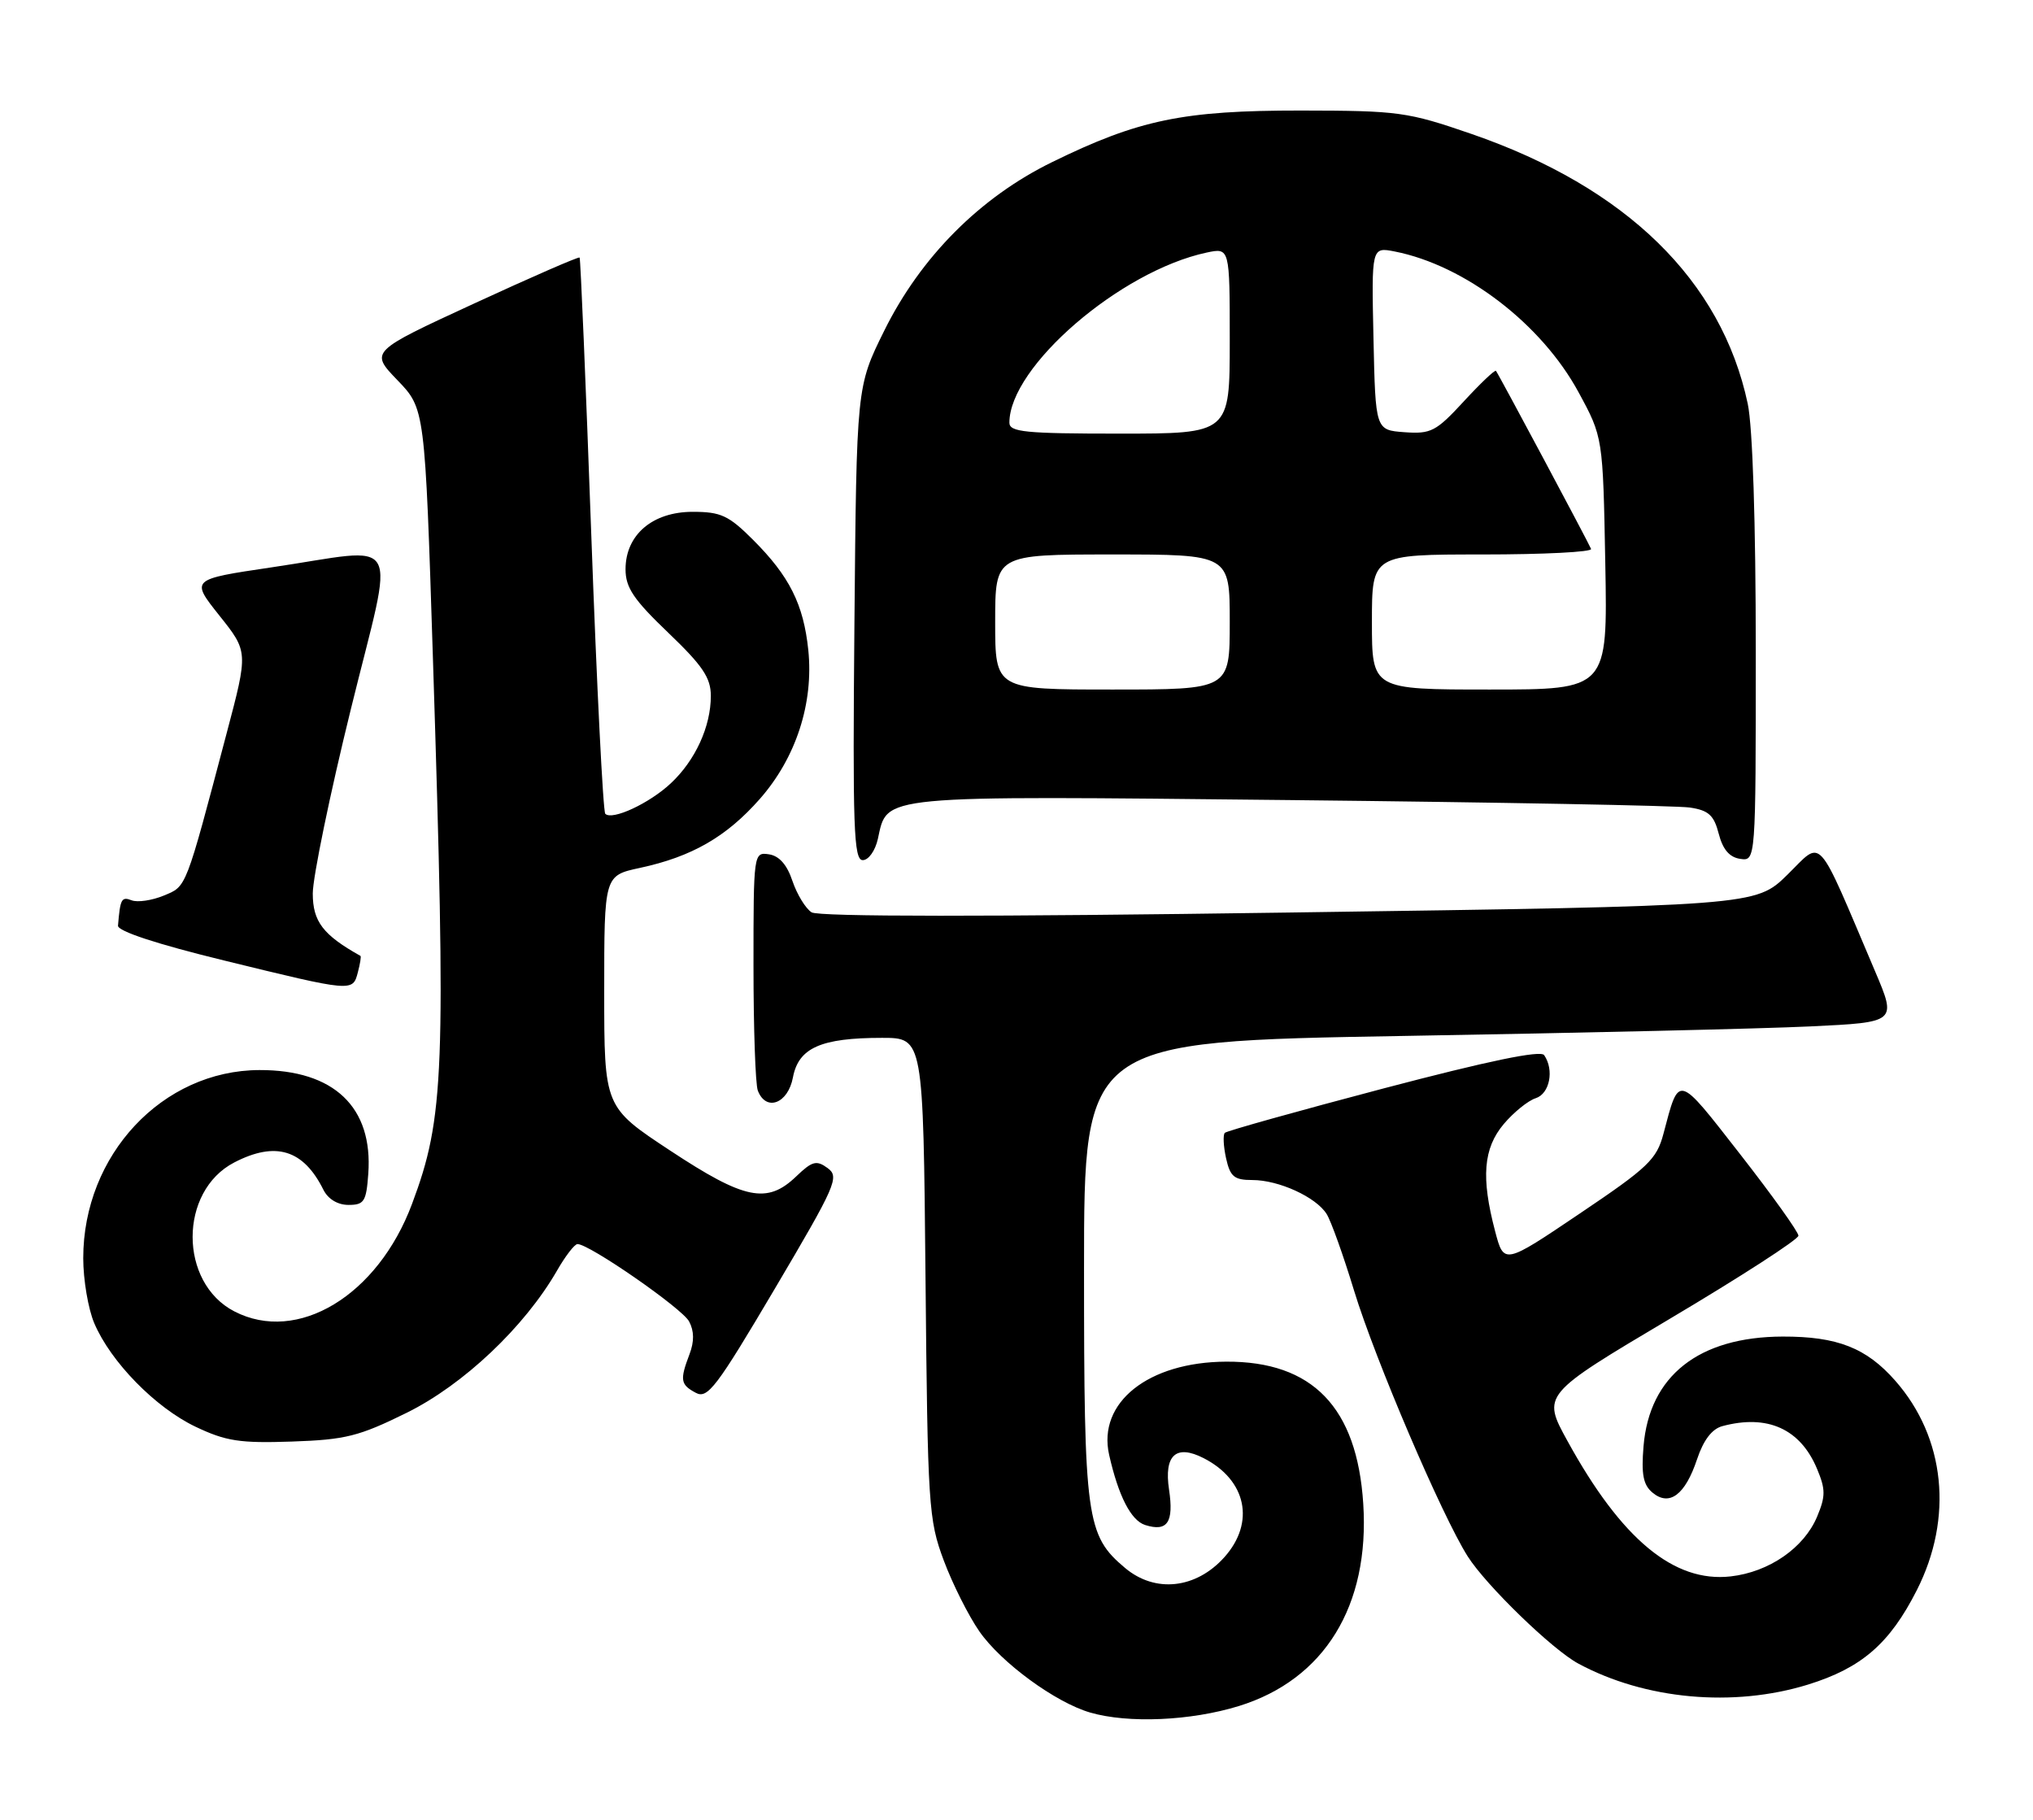 <?xml version="1.0" encoding="UTF-8" standalone="no"?>
<!DOCTYPE svg PUBLIC "-//W3C//DTD SVG 1.1//EN" "http://www.w3.org/Graphics/SVG/1.1/DTD/svg11.dtd" >
<svg xmlns="http://www.w3.org/2000/svg" xmlns:xlink="http://www.w3.org/1999/xlink" version="1.1" viewBox="0 0 286 256">
 <g >
 <path fill="currentColor"
d=" M 174.27 240.00 C 186.32 236.28 192.71 225.89 191.78 211.53 C 190.91 197.98 184.65 191.49 172.50 191.55 C 161.53 191.60 154.38 197.30 156.03 204.65 C 157.34 210.46 159.11 213.90 161.10 214.53 C 164.23 215.52 165.15 214.16 164.46 209.55 C 163.73 204.70 165.44 203.14 169.32 205.12 C 175.35 208.20 176.61 214.17 172.25 219.05 C 168.26 223.51 162.51 224.14 158.27 220.57 C 152.81 215.98 152.50 213.69 152.50 178.50 C 152.50 146.50 152.50 146.50 197.50 145.73 C 222.25 145.31 247.97 144.71 254.66 144.39 C 266.83 143.81 266.83 143.81 263.79 136.65 C 255.38 116.88 256.49 118.10 251.46 123.04 C 246.98 127.44 246.98 127.44 181.35 128.37 C 138.92 128.98 115.17 128.97 114.17 128.34 C 113.33 127.80 112.12 125.82 111.48 123.93 C 110.72 121.64 109.61 120.39 108.17 120.18 C 106.02 119.86 106.00 120.02 106.00 135.85 C 106.00 144.64 106.27 152.55 106.61 153.42 C 107.76 156.42 110.86 155.26 111.55 151.56 C 112.34 147.40 115.48 146.00 124.09 146.00 C 129.88 146.00 129.88 146.00 130.20 179.75 C 130.50 211.85 130.63 213.79 132.76 219.50 C 133.99 222.80 136.25 227.30 137.78 229.50 C 140.84 233.90 148.48 239.49 153.36 240.91 C 158.74 242.47 167.52 242.08 174.27 240.00 Z  M 254.34 236.98 C 261.89 234.64 265.84 231.22 269.66 223.69 C 274.82 213.51 273.66 202.24 266.64 194.25 C 262.57 189.61 258.46 188.00 250.78 188.02 C 238.98 188.06 232.03 193.54 231.21 203.45 C 230.88 207.41 231.17 208.90 232.48 209.98 C 234.85 211.95 237.07 210.29 238.74 205.28 C 239.64 202.58 240.84 201.01 242.30 200.62 C 248.64 198.92 253.27 201.00 255.62 206.63 C 256.83 209.52 256.83 210.48 255.63 213.35 C 253.79 217.75 248.87 221.15 243.46 221.76 C 235.49 222.66 228.10 216.53 220.51 202.71 C 216.93 196.20 216.93 196.20 234.96 185.49 C 244.88 179.60 253.00 174.35 253.00 173.83 C 253.00 173.30 249.30 168.13 244.78 162.34 C 235.89 150.95 236.25 151.05 234.01 159.50 C 233.06 163.09 231.86 164.24 222.26 170.70 C 211.57 177.91 211.57 177.91 210.33 173.20 C 208.34 165.65 208.67 161.55 211.54 158.13 C 212.94 156.47 214.97 154.83 216.04 154.49 C 218.01 153.86 218.67 150.52 217.23 148.43 C 216.74 147.71 209.36 149.24 194.65 153.11 C 182.63 156.28 172.58 159.09 172.31 159.36 C 172.03 159.63 172.11 161.24 172.48 162.93 C 173.06 165.53 173.62 166.00 176.18 166.00 C 179.90 166.00 185.14 168.40 186.63 170.78 C 187.25 171.77 188.98 176.60 190.48 181.53 C 193.44 191.23 202.84 213.21 206.48 218.95 C 209.08 223.04 218.38 232.06 222.03 234.02 C 231.42 239.09 243.84 240.22 254.34 236.98 Z  M 57.24 198.73 C 65.22 194.78 73.79 186.67 78.35 178.76 C 79.53 176.70 80.83 175.01 81.24 175.01 C 82.89 174.99 95.96 184.05 96.94 185.89 C 97.66 187.24 97.68 188.71 97.00 190.50 C 95.62 194.13 95.72 194.78 97.88 195.93 C 99.54 196.83 100.78 195.20 109.00 181.29 C 117.62 166.70 118.12 165.56 116.43 164.32 C 114.86 163.17 114.26 163.33 112.00 165.50 C 107.92 169.41 104.76 168.77 94.30 161.87 C 85.00 155.74 85.00 155.74 85.00 139.45 C 85.00 123.17 85.00 123.17 90.03 122.09 C 97.33 120.52 102.20 117.72 106.90 112.38 C 111.98 106.60 114.48 98.93 113.71 91.44 C 113.04 85.01 111.06 81.06 105.95 75.95 C 102.51 72.51 101.41 72.00 97.45 72.00 C 91.79 72.00 88.00 75.24 88.00 80.08 C 88.00 82.66 89.13 84.34 94.00 89.00 C 98.86 93.65 100.00 95.35 100.00 97.90 C 100.00 102.21 97.82 106.96 94.37 110.19 C 91.35 113.02 86.12 115.45 85.15 114.48 C 84.84 114.17 83.95 96.49 83.18 75.21 C 82.41 53.92 81.67 36.38 81.54 36.23 C 81.40 36.08 74.71 39.00 66.67 42.71 C 52.04 49.46 52.04 49.46 55.91 53.48 C 59.78 57.50 59.78 57.50 60.90 92.50 C 62.76 150.89 62.52 157.19 57.96 169.37 C 53.14 182.26 41.86 189.08 32.97 184.48 C 25.14 180.44 25.14 167.56 32.97 163.52 C 38.77 160.52 42.68 161.71 45.49 167.36 C 46.15 168.68 47.50 169.50 49.03 169.50 C 51.23 169.50 51.53 169.03 51.81 165.11 C 52.49 155.75 46.98 150.50 36.50 150.53 C 22.85 150.57 11.71 162.46 11.71 177.00 C 11.71 180.03 12.41 184.14 13.26 186.14 C 15.57 191.58 21.86 198.01 27.50 200.70 C 31.78 202.74 33.74 203.04 41.06 202.79 C 48.62 202.53 50.49 202.06 57.24 198.73 Z  M 50.34 136.79 C 50.66 135.58 50.83 134.53 50.71 134.47 C 45.44 131.52 44.00 129.64 44.00 125.68 C 44.01 123.38 46.41 111.71 49.36 99.75 C 55.56 74.53 56.97 77.05 38.15 79.82 C 26.81 81.50 26.81 81.50 30.86 86.59 C 34.92 91.68 34.92 91.68 31.90 103.09 C 26.03 125.29 26.28 124.64 23.03 125.99 C 21.38 126.67 19.35 126.97 18.52 126.65 C 17.09 126.10 16.91 126.45 16.60 130.22 C 16.54 130.99 22.07 132.81 31.50 135.11 C 49.64 139.55 49.62 139.55 50.34 136.79 Z  M 123.50 118.00 C 124.87 111.78 123.11 111.94 181.47 112.55 C 210.64 112.86 235.95 113.33 237.73 113.60 C 240.36 113.99 241.12 114.68 241.79 117.29 C 242.36 119.50 243.30 120.60 244.81 120.82 C 247.00 121.14 247.00 121.14 247.00 91.62 C 247.00 73.55 246.56 60.04 245.87 56.80 C 242.19 39.45 228.77 26.35 207.00 18.84 C 197.98 15.73 196.76 15.57 183.00 15.55 C 166.45 15.54 160.20 16.83 148.00 22.81 C 137.86 27.77 129.51 36.16 124.38 46.55 C 120.50 54.39 120.50 54.39 120.20 87.69 C 119.94 116.47 120.10 121.00 121.37 121.00 C 122.19 121.00 123.13 119.67 123.50 118.00 Z  M 140.00 87.50 C 140.00 78.00 140.00 78.00 156.50 78.00 C 173.00 78.00 173.00 78.00 173.00 87.50 C 173.00 97.00 173.00 97.00 156.50 97.00 C 140.00 97.00 140.00 97.00 140.00 87.50 Z  M 193.00 87.50 C 193.00 78.00 193.00 78.00 208.58 78.00 C 217.15 78.00 224.02 77.65 223.83 77.22 C 223.37 76.13 210.79 52.58 210.45 52.17 C 210.30 51.99 208.26 53.93 205.92 56.47 C 202.02 60.70 201.30 61.07 197.58 60.80 C 193.50 60.50 193.50 60.50 193.22 47.62 C 192.94 34.74 192.94 34.74 196.22 35.38 C 206.10 37.33 216.87 45.58 222.07 55.18 C 225.50 61.50 225.50 61.50 225.83 79.25 C 226.16 97.00 226.16 97.00 209.58 97.00 C 193.00 97.00 193.00 97.00 193.00 87.50 Z  M 142.00 59.46 C 142.00 51.58 157.61 38.12 169.75 35.53 C 173.00 34.84 173.00 34.84 173.00 47.92 C 173.00 61.00 173.00 61.00 157.50 61.00 C 144.21 61.00 142.00 60.78 142.00 59.46 Z "/>
</g>
</svg>